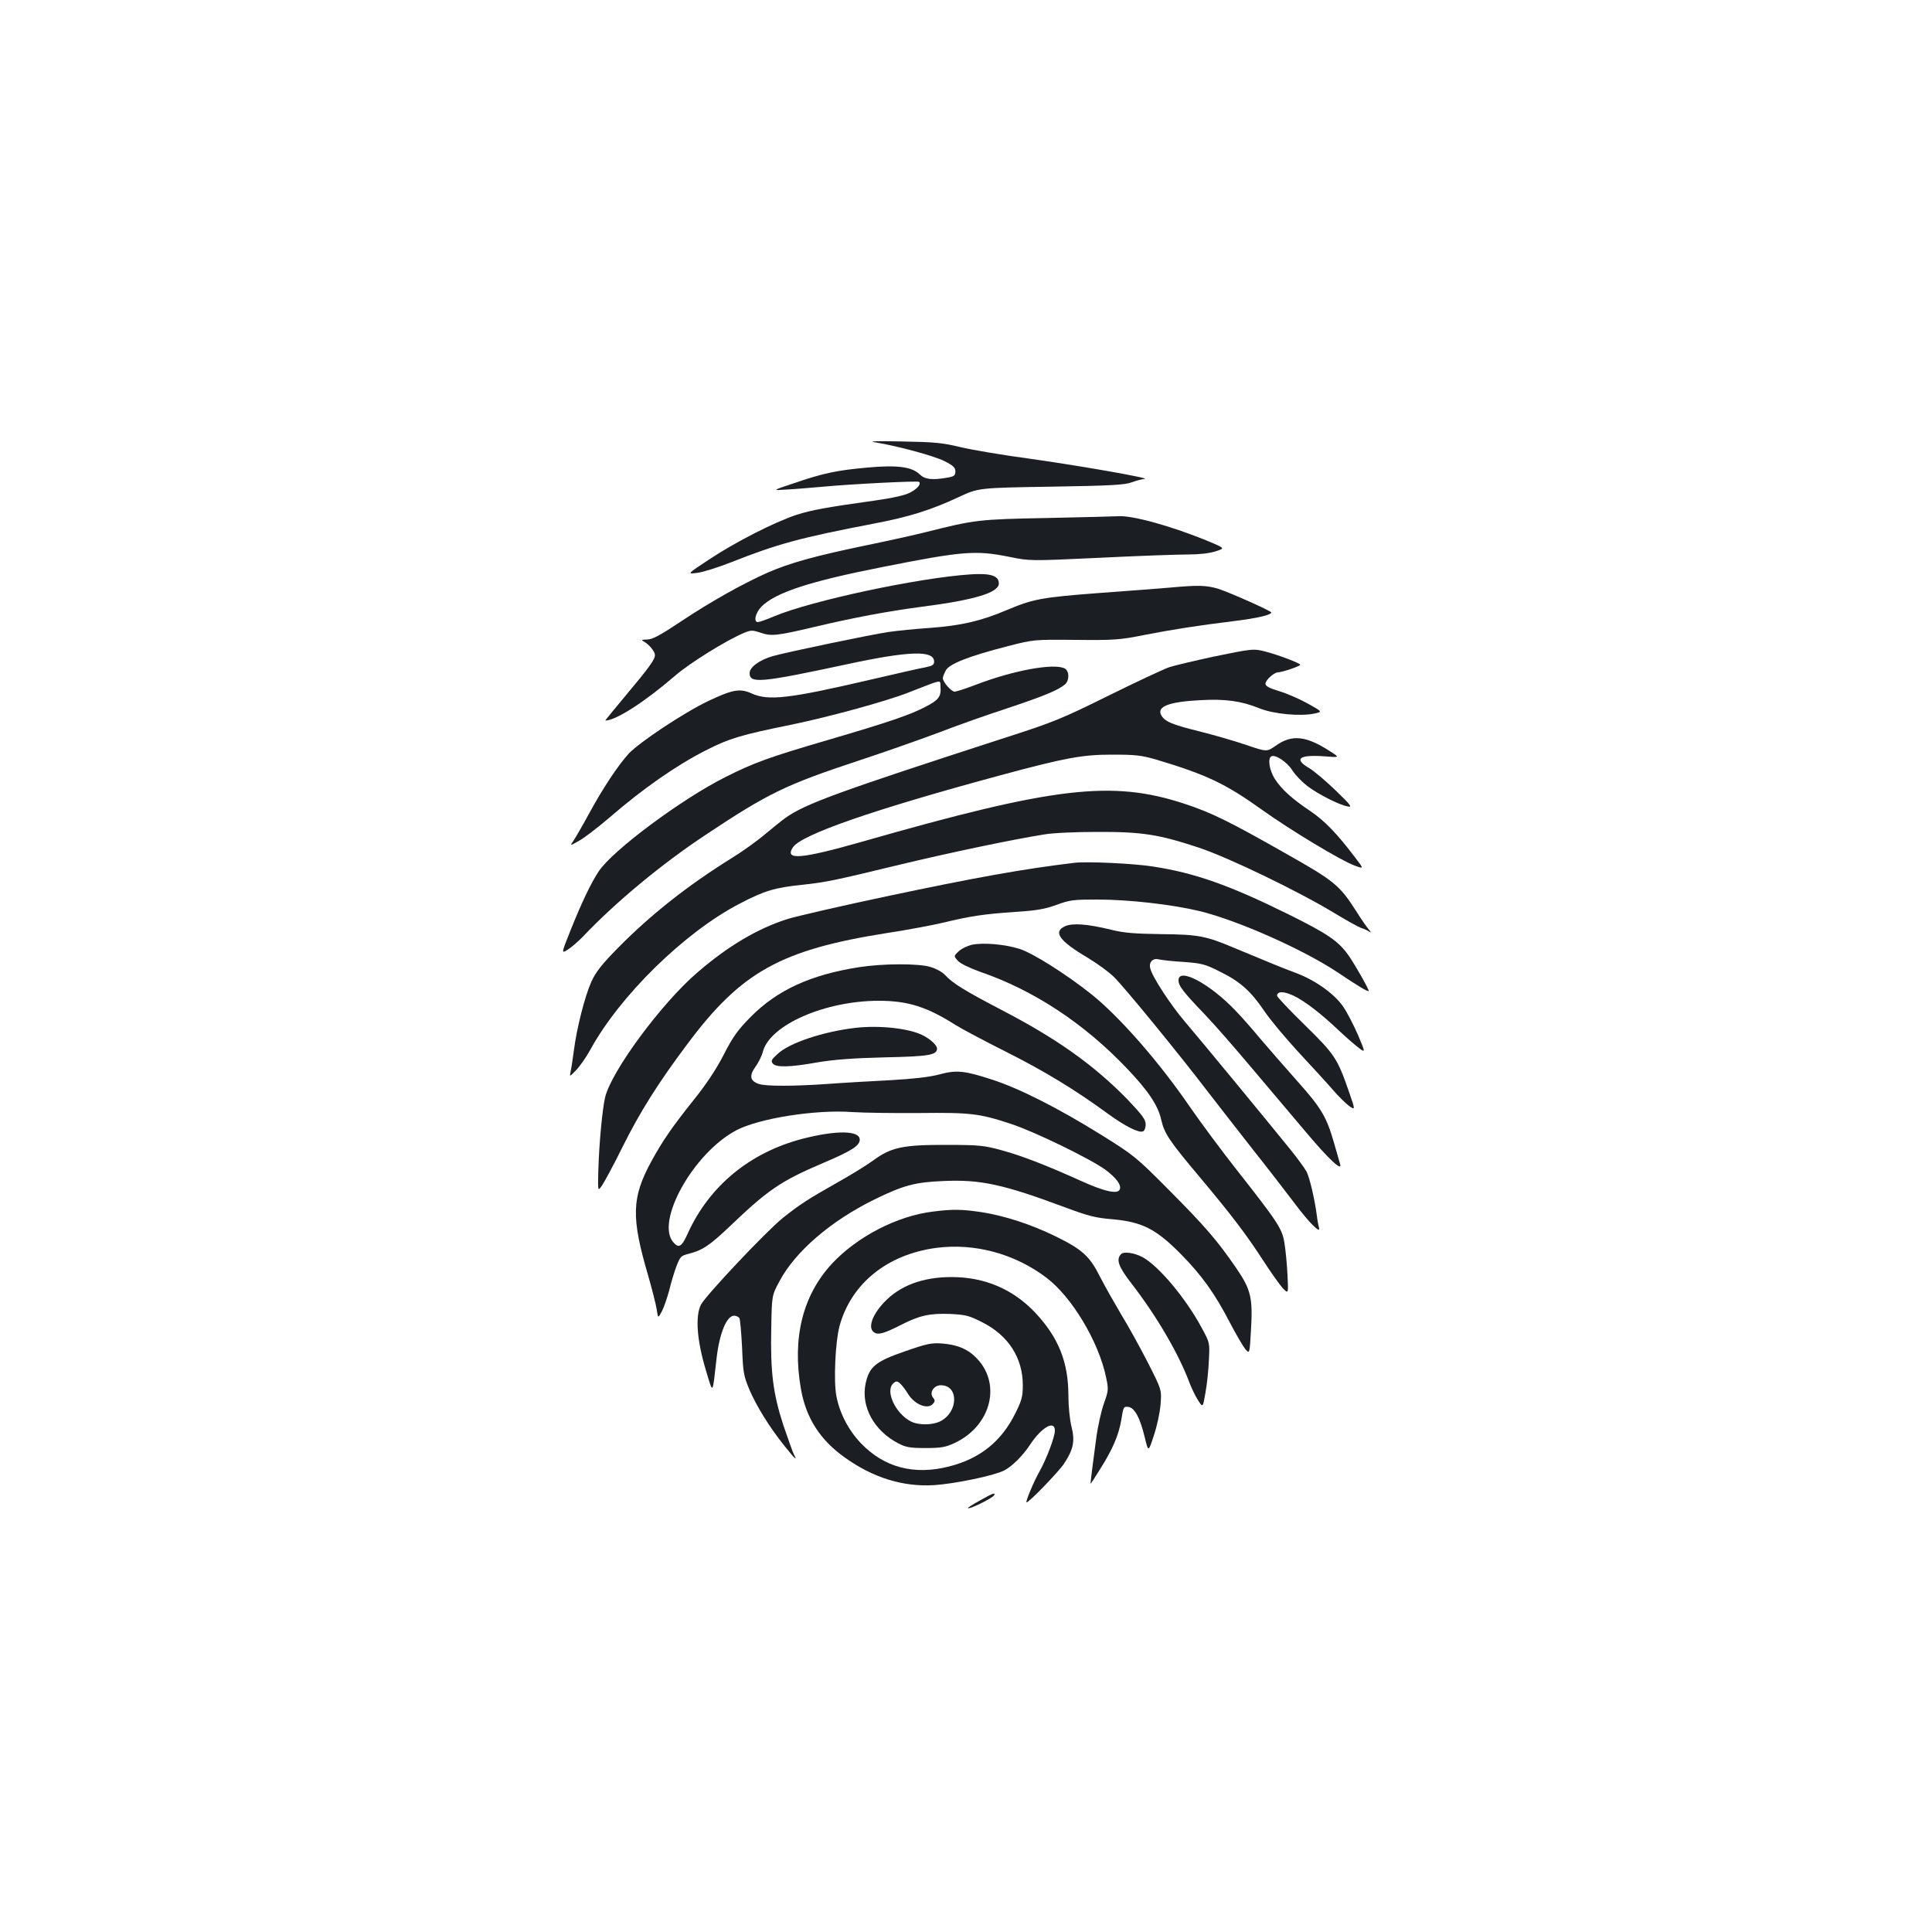 <?xml version="1.0" standalone="no"?>
<!DOCTYPE svg PUBLIC "-//W3C//DTD SVG 20010904//EN"
 "http://www.w3.org/TR/2001/REC-SVG-20010904/DTD/svg10.dtd">
<svg version="1.0" xmlns="http://www.w3.org/2000/svg"
 width="1000pt" height="1000pt" viewBox="0 0 1000 1000"
 preserveAspectRatio="xMidYMid meet">
<g transform="translate(0,1000) scale(0.1,-0.1)"
fill="#1b1f23" stroke="none">
<path d="M4533 7710 c110 -18 301 -69 356 -97 45 -23 56 -33 56 -53 0 -21 -6
-26 -40 -32 -80 -14 -117 -10 -145 17 -40 39 -118 49 -269 35 -158 -14 -230
-29 -378 -80 -118 -39 -118 -39 -43 -34 41 2 122 9 180 14 159 15 501 32 507
26 12 -12 -9 -36 -47 -56 -27 -14 -91 -28 -183 -41 -251 -35 -327 -49 -405
-74 -113 -37 -320 -143 -452 -231 -115 -76 -115 -76 -60 -69 30 4 109 29 175
55 237 94 358 127 739 200 182 35 292 69 438 137 103 48 103 48 478 54 313 5
382 9 419 23 24 9 53 16 65 17 43 2 -338 69 -589 104 -143 19 -307 47 -365 61
-91 22 -132 26 -300 29 -142 3 -179 1 -137 -5z"/>
<path d="M5425 7319 c-362 -7 -377 -9 -632 -73 -55 -14 -199 -46 -321 -71
-250 -52 -385 -89 -499 -139 -130 -58 -296 -151 -446 -251 -111 -74 -150 -95
-177 -95 -31 -1 -33 -2 -15 -12 27 -16 54 -50 55 -68 0 -24 -30 -65 -149 -207
-61 -73 -110 -133 -108 -133 58 3 203 96 363 234 77 66 265 183 357 221 34 14
42 14 84 0 55 -19 84 -16 278 30 203 48 378 81 560 105 272 35 395 73 395 120
0 40 -42 54 -148 47 -269 -18 -822 -136 -1015 -217 -40 -17 -77 -30 -84 -30
-24 0 -13 48 18 80 73 73 250 131 626 205 413 82 483 88 656 53 108 -22 108
-22 470 -5 199 10 404 17 455 17 60 0 111 6 143 16 50 16 50 16 -33 51 -193
80 -400 137 -472 131 -11 -1 -174 -5 -361 -9z"/>
<path d="M6060 6959 c-47 -4 -211 -17 -366 -28 -305 -23 -346 -31 -486 -90
-130 -55 -232 -79 -394 -91 -76 -5 -173 -15 -214 -21 -89 -13 -522 -103 -600
-125 -69 -20 -120 -57 -120 -88 0 -55 56 -50 500 45 329 71 455 74 455 14 0
-16 -10 -22 -45 -29 -25 -4 -151 -33 -280 -63 -425 -99 -533 -112 -620 -72
-60 27 -99 20 -225 -40 -126 -60 -357 -214 -411 -272 -56 -62 -132 -176 -205
-310 -34 -63 -71 -126 -81 -141 -19 -27 -19 -27 29 0 26 14 96 68 155 118 174
151 349 273 501 350 122 62 181 80 443 133 197 41 487 120 605 166 185 72 164
68 167 30 4 -49 -9 -68 -75 -102 -79 -42 -190 -80 -507 -173 -305 -89 -387
-119 -531 -192 -226 -113 -585 -380 -656 -488 -40 -60 -90 -165 -147 -308 -47
-118 -47 -118 -14 -98 19 12 55 43 81 70 165 174 404 373 632 524 326 217 415
260 799 387 146 48 334 115 419 147 85 33 240 88 345 122 189 63 264 94 299
124 23 21 22 69 -2 82 -55 29 -268 -10 -462 -85 -50 -19 -99 -35 -108 -35 -17
0 -61 50 -61 70 0 6 7 24 15 39 18 35 118 74 323 127 134 34 134 34 350 32
199 -2 228 0 353 25 154 30 278 49 464 72 122 15 195 32 195 45 -1 8 -209 101
-273 122 -62 19 -106 20 -247 7z"/>
<path d="M6280 6601 c-96 -21 -200 -45 -230 -55 -30 -11 -172 -77 -315 -148
-239 -118 -282 -136 -525 -214 -873 -283 -1041 -344 -1144 -417 -17 -12 -64
-50 -105 -84 -41 -35 -119 -91 -173 -124 -227 -141 -421 -294 -590 -466 -84
-85 -114 -124 -137 -174 -34 -76 -76 -240 -91 -359 -6 -47 -14 -96 -17 -110
-6 -24 -4 -23 28 10 19 19 52 66 73 104 154 283 491 612 775 759 126 66 182
83 321 97 126 14 158 20 505 104 262 63 586 131 750 157 46 8 164 13 275 13
231 1 318 -13 524 -81 154 -51 516 -226 701 -338 61 -37 124 -72 140 -78 17
-5 37 -15 45 -21 8 -6 6 1 -6 14 -12 14 -42 58 -67 98 -83 129 -110 152 -356
291 -299 170 -393 216 -531 261 -374 123 -673 88 -1662 -195 -323 -92 -409
-99 -364 -31 43 66 418 196 1081 375 330 89 418 105 570 105 123 0 151 -3 231
-26 257 -77 357 -124 544 -258 148 -106 412 -265 481 -290 49 -18 49 -18 2 43
-92 122 -157 189 -231 239 -97 65 -149 113 -184 167 -28 45 -37 104 -18 116
20 12 82 -29 109 -72 15 -24 50 -60 77 -81 57 -43 165 -98 209 -106 26 -6 19
5 -62 83 -51 49 -113 102 -138 116 -81 48 -49 70 83 60 77 -6 77 -6 27 26
-125 81 -198 89 -282 29 -46 -32 -46 -32 -152 4 -58 20 -169 52 -245 71 -142
35 -178 51 -196 84 -23 44 41 69 205 77 128 7 209 -4 303 -42 74 -30 214 -43
287 -27 40 9 40 9 -35 51 -41 23 -108 52 -147 64 -54 16 -73 27 -73 39 0 19
45 59 65 59 20 0 115 32 115 39 0 8 -110 50 -175 67 -66 18 -71 17 -275 -25z"/>
<path d="M5560 5534 c-260 -31 -517 -77 -974 -174 -236 -50 -466 -103 -510
-117 -153 -48 -309 -140 -468 -278 -185 -159 -444 -510 -476 -645 -14 -59 -31
-236 -35 -376 -3 -112 -3 -112 19 -80 12 17 61 108 107 201 89 179 184 330
334 530 280 376 485 489 1036 576 106 16 237 41 292 54 140 34 210 44 370 55
112 7 155 15 215 37 68 25 87 27 210 27 165 0 389 -26 530 -60 196 -48 530
-196 709 -314 112 -75 154 -100 165 -100 7 0 -65 128 -102 182 -53 76 -106
113 -316 217 -302 149 -482 213 -699 246 -102 16 -342 27 -407 19z"/>
<path d="M5513 5206 c-64 -29 -31 -76 118 -164 48 -29 109 -73 135 -99 55 -54
338 -400 489 -598 55 -71 160 -206 233 -299 74 -93 167 -214 208 -268 78 -105
142 -169 131 -132 -3 10 -9 42 -12 69 -11 81 -36 188 -52 220 -9 17 -48 71
-88 120 -119 147 -464 566 -543 658 -73 86 -168 231 -178 274 -9 33 13 56 45
47 14 -3 72 -10 128 -13 92 -7 110 -11 185 -49 107 -52 162 -102 232 -205 30
-45 110 -140 176 -212 66 -71 147 -159 178 -195 31 -36 71 -75 87 -86 30 -20
30 -20 -2 73 -61 176 -74 195 -230 348 -79 77 -143 145 -143 151 0 24 34 24
84 1 57 -27 139 -89 236 -181 36 -34 82 -74 102 -89 36 -27 36 -27 -3 66 -22
50 -56 117 -77 147 -45 66 -146 138 -247 175 -67 25 -140 55 -320 130 -144 61
-184 68 -375 70 -138 2 -193 6 -260 23 -123 30 -198 35 -237 18z"/>
<path d="M5030 5110 c-24 -6 -55 -21 -69 -35 -25 -24 -25 -24 -2 -49 13 -14
61 -37 114 -56 277 -95 536 -266 756 -496 113 -118 166 -196 182 -272 16 -70
43 -110 205 -302 163 -195 235 -290 324 -427 38 -59 83 -122 99 -140 30 -31
30 -31 25 70 -3 56 -10 130 -16 165 -12 73 -34 106 -247 377 -78 99 -187 246
-243 327 -158 231 -364 466 -508 581 -130 104 -306 215 -374 236 -78 24 -186
33 -246 21z"/>
<path d="M4447 4994 c-250 -39 -424 -118 -562 -258 -66 -67 -91 -101 -139
-195 -39 -76 -91 -154 -156 -235 -111 -139 -160 -210 -218 -316 -103 -189
-106 -290 -17 -593 20 -70 40 -148 44 -174 7 -48 7 -48 28 -8 11 22 27 70 37
107 9 37 25 92 37 123 19 50 23 55 62 65 72 18 109 42 217 145 196 187 261
232 482 326 146 62 188 89 188 120 0 48 -119 50 -295 5 -274 -71 -484 -245
-595 -490 -31 -69 -46 -79 -74 -47 -96 106 103 463 324 580 116 62 411 109
600 95 63 -4 221 -6 350 -5 263 3 309 -2 475 -57 119 -39 411 -181 487 -237
55 -41 83 -78 74 -101 -10 -27 -79 -12 -206 46 -173 78 -301 128 -408 157 -88
24 -114 27 -282 27 -225 1 -288 -12 -381 -81 -33 -24 -117 -76 -187 -115 -149
-84 -195 -114 -280 -182 -88 -71 -398 -400 -424 -449 -30 -60 -21 -184 25
-337 39 -130 34 -135 56 60 15 129 52 220 91 220 10 0 22 -6 27 -12 4 -7 10
-76 14 -153 5 -129 8 -146 38 -218 37 -86 104 -195 183 -293 53 -66 66 -78 48
-44 -6 11 -30 79 -55 152 -54 165 -68 278 -63 505 3 168 3 168 43 242 81 153
266 312 490 422 151 74 211 90 357 96 193 9 311 -17 633 -137 118 -44 156 -54
245 -61 152 -14 223 -50 350 -178 109 -110 178 -206 257 -359 31 -59 66 -119
78 -134 23 -27 23 -27 30 96 10 168 0 211 -76 322 -98 143 -163 218 -349 405
-170 171 -180 179 -350 285 -220 137 -423 240 -565 286 -145 47 -184 51 -276
26 -50 -13 -130 -22 -249 -29 -96 -5 -240 -13 -320 -19 -181 -13 -331 -13
-364 0 -44 16 -49 42 -16 88 16 22 34 58 39 80 38 138 322 262 600 262 151 0
250 -32 398 -126 28 -18 145 -80 260 -138 199 -100 354 -194 528 -321 88 -64
159 -100 181 -91 8 3 14 19 14 36 0 25 -17 48 -92 127 -174 179 -366 316 -653
465 -188 98 -254 138 -294 182 -14 15 -47 33 -75 41 -62 19 -247 18 -369 -1z"/>
<path d="M6100 4926 c0 -29 23 -59 140 -181 47 -49 155 -173 240 -274 85 -101
210 -249 278 -329 120 -143 192 -210 178 -166 -3 10 -17 59 -31 108 -39 136
-66 181 -191 321 -64 72 -150 171 -192 220 -41 50 -98 114 -126 143 -133 140
-296 227 -296 158z"/>
<path d="M4429 4680 c-166 -19 -345 -78 -405 -136 -31 -28 -35 -36 -24 -49 17
-21 90 -19 230 6 83 14 179 22 345 26 234 5 275 12 275 46 0 17 -36 50 -75 69
-70 35 -221 52 -346 38z"/>
<path d="M4830 3729 c-186 -22 -394 -130 -525 -271 -150 -163 -205 -382 -160
-644 26 -152 98 -266 229 -359 146 -104 301 -152 461 -142 108 7 310 49 363
76 40 21 95 75 132 131 61 93 130 132 130 75 0 -32 -43 -146 -80 -212 -29 -51
-72 -154 -67 -159 7 -7 167 158 195 201 48 73 57 116 38 191 -9 36 -16 105
-16 161 0 173 -52 302 -173 430 -115 121 -261 183 -432 183 -150 0 -269 -45
-350 -132 -64 -68 -85 -136 -48 -156 21 -12 51 -3 138 41 94 48 147 60 253 56
81 -4 97 -8 168 -44 134 -68 209 -185 208 -327 0 -56 -6 -78 -38 -142 -72
-146 -182 -235 -342 -276 -182 -47 -338 -6 -459 121 -63 66 -110 156 -126 244
-15 77 -5 281 16 360 60 221 247 372 501 406 198 26 407 -30 571 -155 131 -99
270 -331 308 -515 13 -61 13 -68 -11 -135 -14 -39 -32 -120 -40 -181 -16 -116
-31 -235 -29 -235 1 0 23 33 48 74 66 104 98 179 111 258 10 65 12 69 36 66
33 -4 61 -57 85 -157 19 -78 19 -78 47 8 16 47 32 120 35 162 6 75 6 75 -65
215 -39 76 -101 189 -138 249 -36 61 -86 149 -110 196 -53 106 -92 142 -229
209 -128 63 -265 107 -385 126 -103 15 -149 16 -250 3z"/>
<path d="M5803 3509 c-28 -28 -14 -66 57 -157 128 -166 241 -360 296 -507 10
-27 30 -69 44 -91 26 -41 26 -41 39 35 8 42 16 118 18 168 5 93 5 93 -37 170
-83 155 -226 324 -308 367 -43 22 -95 29 -109 15z"/>
<path d="M4685 3006 c-154 -53 -186 -80 -205 -169 -24 -118 44 -243 170 -308
38 -20 60 -24 140 -24 82 0 103 4 151 26 192 90 246 313 107 446 -43 42 -95
63 -171 69 -55 4 -77 0 -192 -40z m-22 -171 c8 -8 25 -30 37 -50 35 -56 103
-83 130 -50 10 12 10 18 0 30 -22 26 3 65 40 65 93 0 91 -138 -2 -186 -40 -21
-114 -22 -154 -1 -79 41 -132 155 -92 195 16 16 23 15 41 -3z"/>
<path d="M5073 2234 c-35 -19 -63 -37 -63 -39 0 -12 125 49 135 65 11 17 -8
11 -72 -26z"/>
</g>
</svg>
